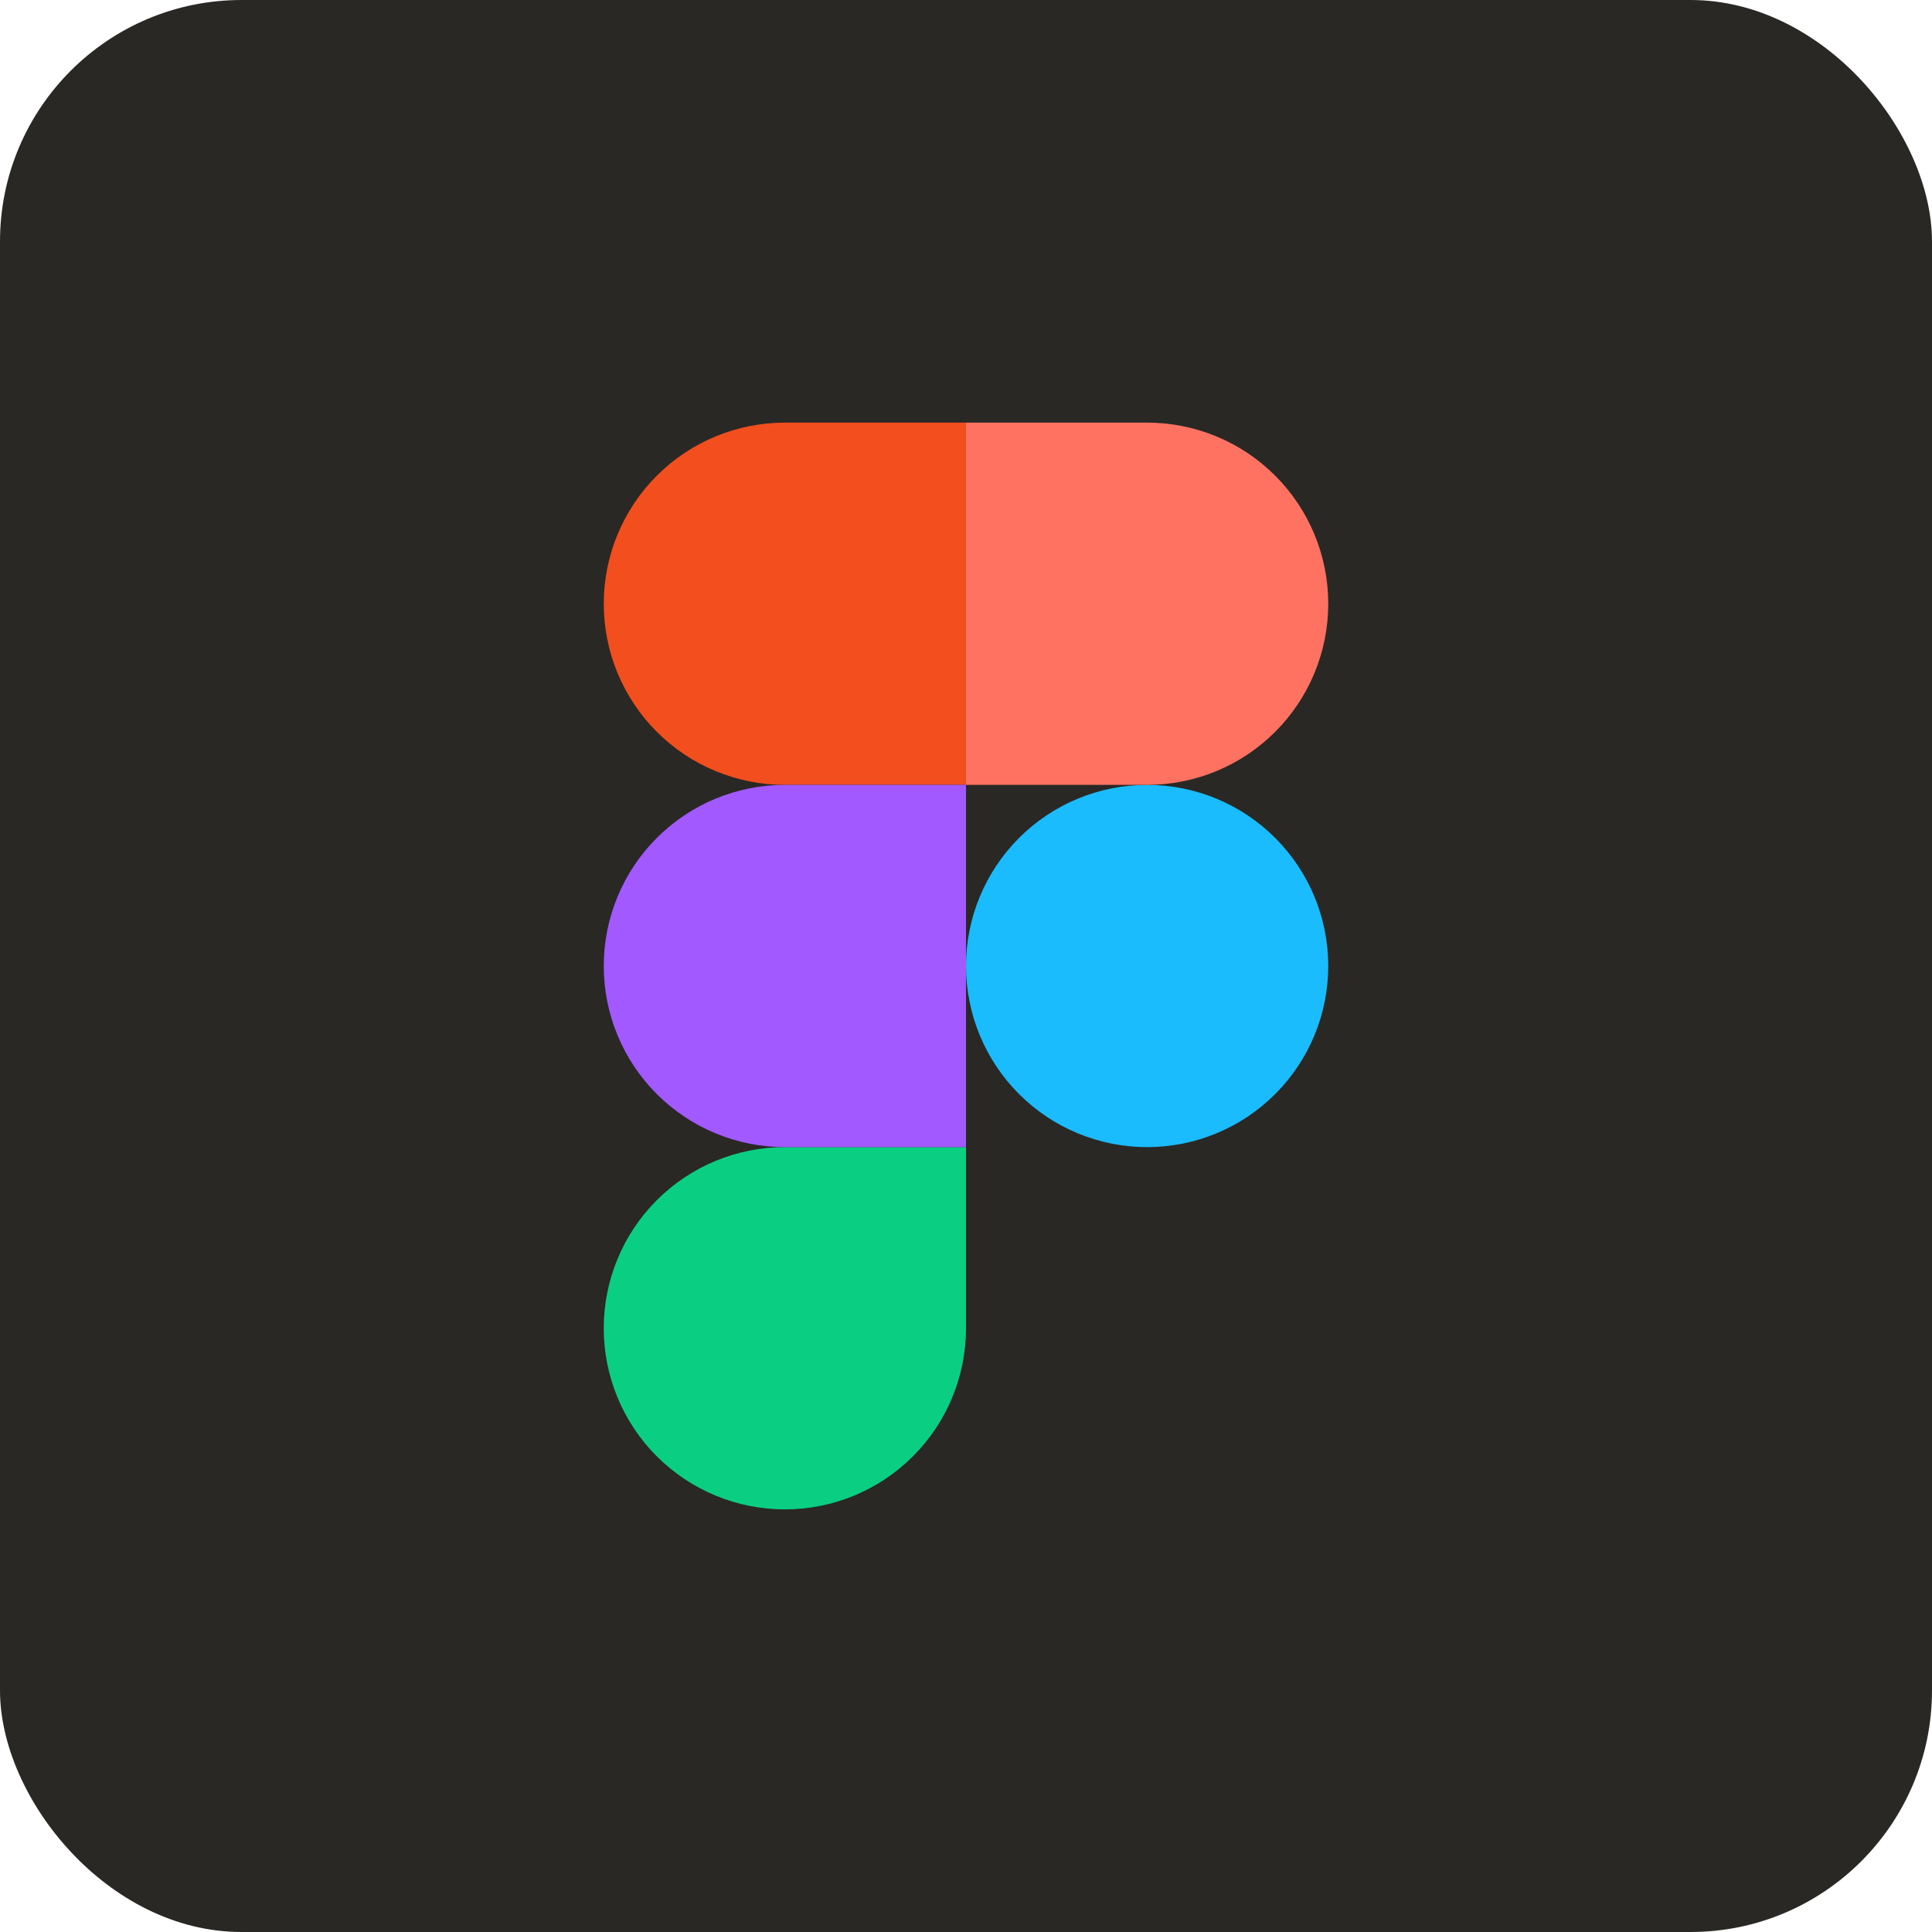<svg width="128" height="128" viewBox="0 0 128 128" fill="none" xmlns="http://www.w3.org/2000/svg">
<rect width="128" height="128" rx="16" fill="#292825"/>
<g clip-path="url(#clip0_73_3)">
<path d="M64 64C64 60.817 65.264 57.765 67.515 55.515C69.765 53.264 72.817 52 76 52C79.183 52 82.235 53.264 84.485 55.515C86.736 57.765 88 60.817 88 64C88 67.183 86.736 70.235 84.485 72.485C82.235 74.736 79.183 76 76 76C72.817 76 69.765 74.736 67.515 72.485C65.264 70.235 64 67.183 64 64V64Z" fill="#1ABCFE"/>
<path d="M40 88C40 84.817 41.264 81.765 43.515 79.515C45.765 77.264 48.817 76 52 76H64V88C64 91.183 62.736 94.235 60.485 96.485C58.235 98.736 55.183 100 52 100C48.817 100 45.765 98.736 43.515 96.485C41.264 94.235 40 91.183 40 88V88Z" fill="#0ACF83"/>
<path d="M64 28V52H76C79.183 52 82.235 50.736 84.485 48.485C86.736 46.235 88 43.183 88 40C88 36.817 86.736 33.765 84.485 31.515C82.235 29.264 79.183 28 76 28H64Z" fill="#FF7262"/>
<path d="M40 40C40 43.183 41.264 46.235 43.515 48.485C45.765 50.736 48.817 52 52 52H64V28H52C48.817 28 45.765 29.264 43.515 31.515C41.264 33.765 40 36.817 40 40V40Z" fill="#F24E1E"/>
<path d="M40 64C40 67.183 41.264 70.235 43.515 72.485C45.765 74.736 48.817 76 52 76H64V52H52C48.817 52 45.765 53.264 43.515 55.515C41.264 57.765 40 60.817 40 64V64Z" fill="#A259FF"/>
</g>
<defs>
<clipPath id="clip0_73_3">
<rect width="48" height="72" fill="white" transform="translate(40 28)"/>
</clipPath>
</defs>
</svg>
